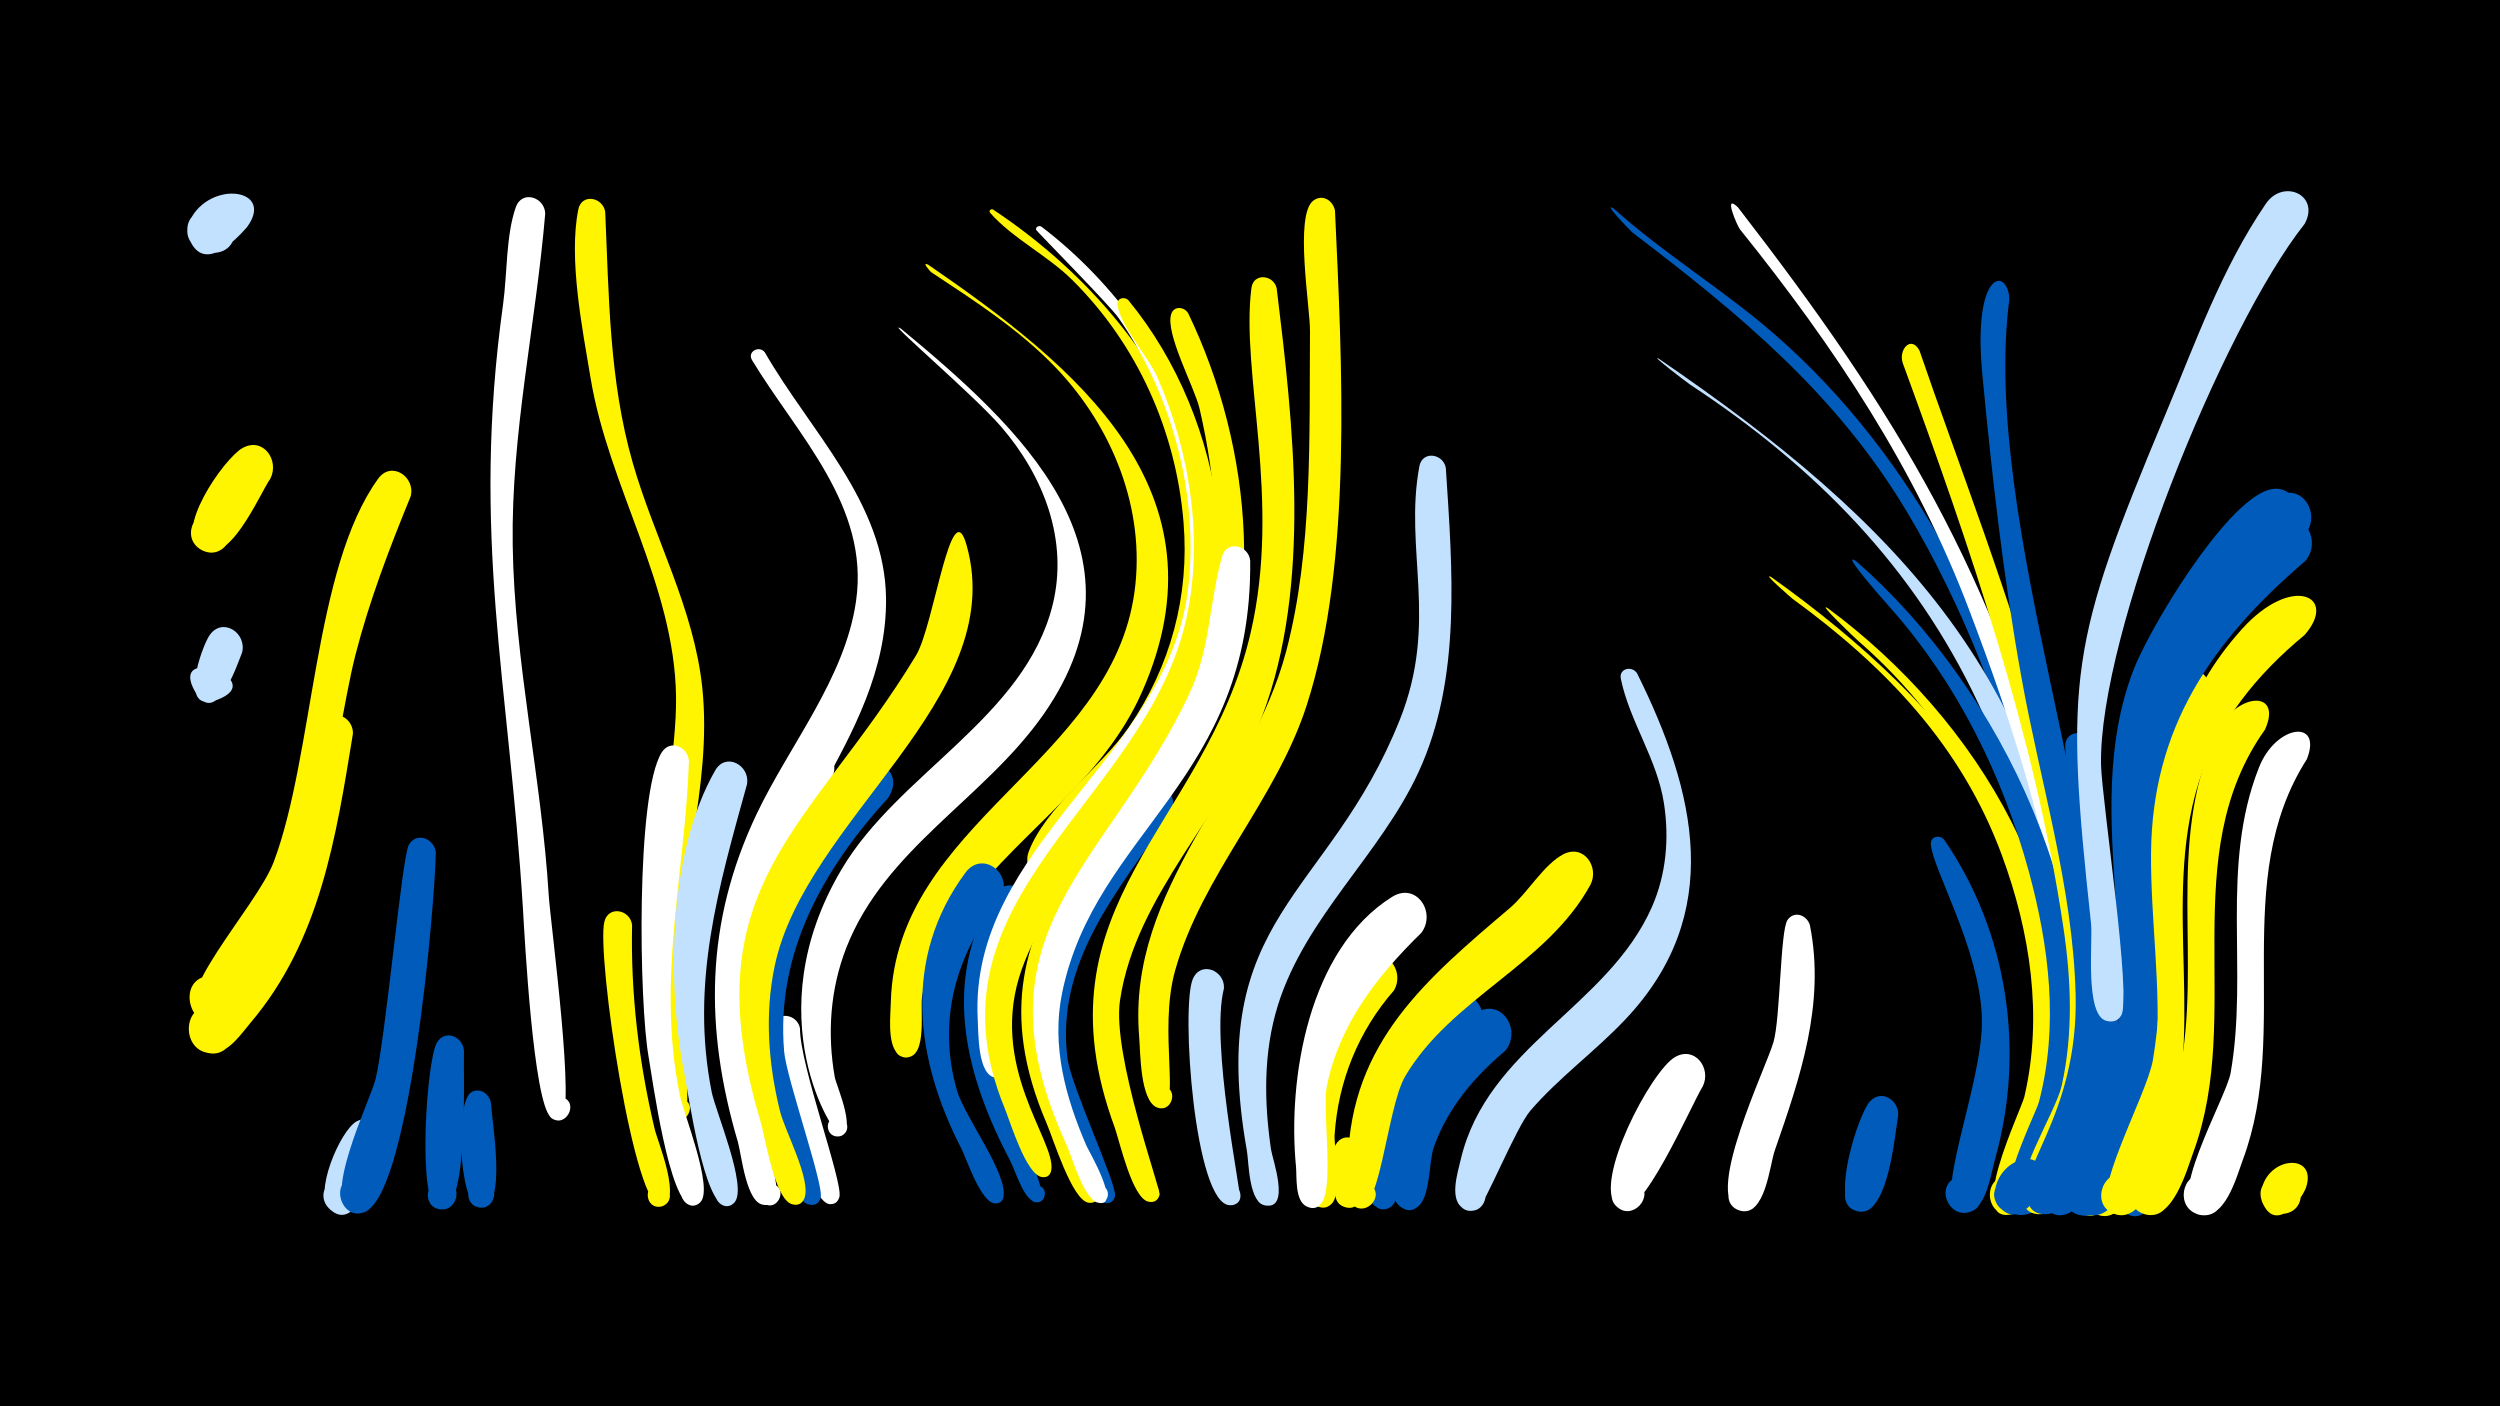 <svg width="1200" height="675" viewBox="-500 -500 1200 675" xmlns="http://www.w3.org/2000/svg"><path d="M-500-500h1200v675h-1200z" fill="#000"/><path d=""  fill="#005bbb" /><path d=""  fill="#c2e1ff" /><path d=""  fill="#c2e1ff" /><path d=""  fill="#fff500" /><path d=""  fill="#c2e1ff" /><path d=""  fill="#c2e1ff" /><path d=""  fill="#fff" /><path d=""  fill="#c2e1ff" /><path d="M-383.8-186.8c-2.1 5.2-12.3 36.5-22.5 18.9-13.6-23.6 36.1-5.8 10.6 3.8-19.3 7.3-7.4-25.7-3.7-31 6.2-8.9 18-1.1 15.6 8.3z"  fill="#c2e1ff" /><path d="M-370.2-270.3c-5.6 8.1-20 43.2-33.9 33.8-9.5-6.4-1.5-21.5 9.1-17.3 12.5 4.9 3.6 24.1-8.2 17.8-14.7-7.7 10.9-44.3 19.7-49 9.9-5.4 17.7 6 13.3 14.7z"  fill="#fff500" /><path d="M-381.5-390.9c-6.1 6.9-20.7 21.8-27.5 5.9-7-16.6 22.4-22.1 21.8-4.1-0.6 18-29.5 10.6-21.5-5.4 9.7-19.3 41-15 27.2 3.6z"  fill="#c2e1ff" /><path d=""  fill="#005bbb" /><path d="M-330.6-147.8c-8.1 49.5-15.6 99.2-49.2 138.8-4.3 5.1-10 13.7-17.3 14.4-15.5 1.6-16.8-23-1.1-22.9 18.3 0.1 11.6 29.7-4.9 21.9-20.6-9.6 25.8-50.8 31.6-61.7 12.2-22.6 20.7-87.6 27.2-96.3 5.1-6.8 14-1.5 13.7 5.8z"  fill="#fff500" /><path d="M-316.5 49c-2.4 7.1-11.5 45.2-25.6 31-7.5-7.5 2.4-19.8 11.3-14.1 10.4 6.7-1 22.5-10.6 14.8-8.7-7 4.7-38.1 12.5-42.4 7.6-4.1 14.1 3.4 12.4 10.7z"  fill="#c2e1ff" /><path d="M-302.9-261.7c-10.2 24.9-19.8 50-26.5 76.1-11 43-20.1 152.1-63.7 175-15.7 8.3-23.5-20.2-5.7-21.1 17.8-0.9 12.9 28.2-3.7 21.5-19.3-7.8 25.6-54.1 33.9-76.1 19.3-51.3 19-140.9 50.1-183.9 6.4-8.9 18.1-0.8 15.6 8.5z"  fill="#fff500" /><path d="M-290.8-90.8c-0.6 27.4-12.2 158.4-32.7 171.7-11.7 7.6-19.8-14.1-6-16.1 13.8-1.9 12 21.1-1.3 17.1-15.6-4.7 8.3-53.2 11-63.7 4.8-18.9 12.7-106.7 16-112.6 3.8-6.7 12.4-2.9 13 3.6z"  fill="#005bbb" /><path d="M-277.3 4.3c-0.4 10.8 2.6 77.7-11.3 76.2-9.5-1.1-7.1-16 2.4-14 9.4 2.1 5.3 16.7-3.9 13.6-9.6-3.3-5.2-71.1-0.2-79.6 3.9-6.7 12.5-2.9 13 3.8z"  fill="#005bbb" /><path d="M-264.3 29.8c0.3 8.1 7.9 50-4.8 49.8-8.8-0.1-7.9-14 0.8-12.9 8.8 1 6.4 14.7-2.2 12.8-9.1-2.1-11.4-51.9-2.8-55.5 4.5-1.9 8.4 1.5 9 5.8z"  fill="#005bbb" /><path d=""  fill="#005bbb" /><path d="M-238.3-397.4c-4.5 53.1-16.4 105.5-15.6 159 0.8 56.3 13.9 112 17.3 168.3 0.8 12.8 13.5 106.8 5.5 107.8-9 1.1-7.6-13.9 1-11.1 8.6 2.8 1.1 15.8-5.6 9.6-8.3-7.7-12.4-85-13.3-100.2-6.7-108.5-25-178.6-9.5-290.1 2-14.4 1.3-32.8 6.1-46.5 3-8.4 14-4.7 14.1 3.2z"  fill="#fff" /><path d=""  fill="#fff500" /><path d="M-209.5-398.4c1.8 40.6 1.9 81.1 13.2 120.5 10.4 36.3 29.4 69.9 33.4 108 5 48-12.6 94.6-12.8 142.5 0 9.4 10.9 63.9 2.4 65.4-8.5 1.5-7.8-12.8 0.5-10.6 9.7 2.6-0.7 16.6-6 8.1-27.3-44.3 4.1-150.8 3.3-201.3-0.8-53.5-32.3-100.4-41-152.6-3.9-23.6-10.7-57.4-5.9-81.1 1.6-7.8 11.7-5.9 12.9 1.1z"  fill="#fff500" /><path d="M-196.6-56c-0.7 33.1 3.2 65.5 10.8 97.8 1.4 6 13.9 35.6 2.9 37.4-7.4 1.2-8.6-10.6-1.2-11 6.4-0.3 7.9 9.1 1.8 10.8-13.2 3.6-31.5-121-27.6-136.6 2-8 12.5-5.7 13.3 1.6z"  fill="#fff500" /><path d=""  fill="#fff500" /><path d="M-169.3-134.5c-2 54.8-15.6 105.1-4.4 160.1 1.8 8.8 16.2 44.5 10 51.3-5.9 6.3-14-5.5-6.1-8.8 8-3.3 10.5 10.8 1.8 10.5-10.7-0.5-18.9-61.2-20.7-71.5-4.5-25.6-6.2-125.8 6.3-145.9 4.2-6.7 12.8-2.5 13.1 4.3z"  fill="#fff" /><path d=""  fill="#fff" /><path d="M-141.4-123.7c-13.8 49.9-27.3 95.7-17 147.8 1.8 9.2 17.4 45.7 11 53-5.7 6.3-13.9-5.1-6.1-8.5 7.8-3.4 10.4 10.5 1.9 10.2-10.4-0.3-17.9-53.2-19.7-62.4-8.7-43.2-8.2-106.9 14.6-146.6 5.1-8.9 16.7-2.5 15.3 6.5z"  fill="#c2e1ff" /><path d="M-132.9-330.9c21.6 37.7 57.7 72 58.2 118.2 0.7 68.2-63.8 119.4-69.6 188-2 23.4 18 94.5 15.9 99.8-3.5 8.9-15.7-2.5-7-6.6 7.4-3.5 10.4 9.8 2.3 9.8-8.7 0-11-24.3-12.7-30.1-16.1-54.6-15.8-105.2 8.9-157.3 15.8-33.3 42.5-65.2 47.8-102.4 6.6-45.6-28.2-79.7-49.9-115.6-2.5-4.1 3.4-7.3 6.1-3.8z"  fill="#fff" /><path d="M-116-6.4c-0.2 17.4 20.9 74.3 18.9 81-2.6 8.4-14.4-1.2-6.9-5.4 6.5-3.7 10.1 8.2 2.8 8.8-12 1-29.6-74.2-27.7-85.2 1.4-7.8 11.6-6.2 12.9 0.8z"  fill="#fff" /><path d="M-100.5-126.9c-25.6 41.1-46.2 84.5-40.7 134.3 3 26.9 21.9 72.2 10.3 71.1-6.9-0.7-5.3-11.5 1.6-10.2 8 1.7 2.4 14-4.1 9.2-5.6-4.1-6.6-18.8-8.5-25.2-17.2-56.6-17.9-108.6 9.2-162.3 4.6-9.1 9.4-21.8 16.7-29 8.6-8.6 19.9 2.4 15.5 12.1z"  fill="#fff" /><path d="M-23.3-399.4c93.2 61.9 144.3 174.4 72 274.5-7.8 10.8-31.5 49.5-45.9 48.3-12.4-1.1-12.8-19.6-0.5-21.2 14.4-1.9 16.1 20.9 1.7 21.2-7.4 0.2-12.8-7.4-10.3-14.4 8-21.6 35-40.8 48.2-60 20-29.3 29.1-62.9 26.2-98.3-3.6-43.8-22.2-85.4-53.5-116.4-11.7-11.6-28.7-20-39.3-32.1-0.9-1 0.4-2.2 1.4-1.6z"  fill="#fff500" /><path d="M-73.8-116.9c-30.9 33.9-53.9 74.3-49.8 121.7 1.1 12.9 19.4 64.7 17.5 70.2-2.8 8.6-14.8-1.6-6.9-5.8 8-4.3 9.7 11.3 1 8.9-7.7-2.1-11.4-26.4-13.6-33-21.3-64.3-9.7-121.7 33.4-173.8 9.8-11.9 27.6-1.7 18.4 11.8z"  fill="#005bbb" /><path d="M-67.5-342.2c56.9 47.1 122.6 107.1 68.6 184.8-28.3 40.7-76.2 64.5-94.9 112.4-7.7 19.8-9.2 41.2-5.5 62.1 0.8 4.2 11.9 28.8 1.1 28.4-5.5-0.2-6.1-8.5-0.6-9.4 5.4-1 7.8 7 2.6 9-3.2 1.3-41.7-57.3 0.2-127.9 27.3-46.1 87.6-72.6 101.2-126.6 7.8-31.1-4.2-62-24.5-85.6-13.2-15.4-57.5-53-48.2-47.2z"  fill="#fff" /><path d="M-54.4-372.9c70.4 48.4 145.6 108.4 102.4 205.4-18.4 41.4-56.6 65.6-83.6 100.2-10.3 13.3-18.4 28.3-21.7 45-1.3 6.4 2.7 29.3-7.3 29.8-9.6 0.5-7-15.3 2-11.7 8.9 3.6-0.1 16.8-6.7 9.8-4.9-5.2-3.2-18.6-3.1-24.8 2.5-85.8 106-114.9 117-197 5.3-39.4-10.6-78.8-37.7-107.2-17.5-18.3-39-32.1-60-46-0.3-0.2-4.9-5.3-1.3-3.5z"  fill="#fff500" /><path d="M-35.9-237.8c20.2 73.4-77.6 131.1-92.3 201.7-4.8 23.1-3 46.7 2.6 69.5 2.3 9.3 14.9 32.6 11.8 41.5-3.1 8.7-15.1-1.9-6.9-6.1 8.2-4.2 9.7 11.8 0.8 9.2-8.3-2.4-12.8-32.3-15.1-39.9-33.8-113.1 24.1-140 74.7-223.5 8.7-14.4 17-80.2 24.4-52.4z"  fill="#fff500" /><path d="M-19.6-68.9c-21.7 26.7-30.7 59.1-21 92.5 3.6 12.4 24.1 39.3 22.3 50.7-1.1 7.2-12 0.7-6.3-3.7 5.7-4.4 9.2 7.7 2 7-6.7-0.7-13.4-21.2-16-26.4-22.1-42.8-28.4-91.2 2-132.3 8.2-11.1 23.2 0.6 17 12.2z"  fill="#005bbb" /><path d="M-6.1-60c-18.5 27-23 58.2-12.4 89.2 2.1 6.1 25.4 46.9 16.7 47.9-5.3 0.6-5.8-7.8-0.4-7.9 6.2 0 4 10.1-1.7 7.5-5.3-2.5-8.7-14.7-11.2-19.5-21.2-40.3-33.2-85.3-8.1-127.2 6.7-11.3 22-1.4 17.1 10z"  fill="#005bbb" /><path d="M-0.1-391.2c71.4 54.5 110.3 155.8 67.8 240.3-20.5 40.8-60.4 69.2-78 111.3-5.1 12.1-7.2 55.2-7.2 55.3-6 6.3-14-5.8-6-8.9 8.1-3.1 10.3 11.1 1.7 10.5-9.2-0.6-8.5-22.3-8.9-28.1-4.3-83.5 92-126.2 101.1-207.5 5-44.5-7.9-92.5-33.5-129.1-4.4-6.3-39.4-41.7-39.6-42.3-0.2-1.5 1.4-2.2 2.6-1.5z"  fill="#fff" /><path d=""  fill="#fff" /><path d=""  fill="#c2e1ff" /><path d="M41.7-355.8c47.4 57.8 60.3 147.6 23.1 213.5-21.3 37.7-59.3 65.9-74.2 107.1-17 46.9 16.5 82.9 14 96.9-1.3 7.3-12.3 0.5-6.3-3.9 6-4.4 9.2 8.1 1.9 7.2-7.6-0.9-15.3-26.6-17.9-32.9-41.9-101.9 67.9-146.9 87.2-235.4 8.3-38.1 1.6-79.8-13.8-115.3-4.5-10.3-17.8-24.5-19.3-35-0.5-3.3 3.4-4.3 5.3-2.2z"  fill="#fff500" /><path d="M61.2-108c-24.6 35.3-54.7 70.1-48.8 116.1 1.7 13.2 23.9 60.6 22.8 66-1.7 7.7-13 0-6.5-4.4 6.5-4.4 9.5 8.9 1.7 7.7-7.4-1.2-14.5-26.8-17.3-33.1-27.1-62.3-8.1-109.6 29.5-161.8 8.5-11.7 26.2-4.4 18.6 9.5z"  fill="#005bbb" /><path d="M70.3-349.7c31.2 64.8 39.1 148.8 2.9 213-21 37.2-57.7 68-68 110.6-9.7 40.1 23.9 89.9 21.9 100.1-1.5 7.5-12.7 0.2-6.4-4.2 6.3-4.4 9.4 8.6 1.8 7.5-7.9-1.1-17-30.9-20-37.8-46.9-108.8 54-145.8 76.2-237.8 8.3-34.4 5-71.3-2.9-105.5-2.3-10.1-16.7-36.3-13.6-45.5 1.3-4 6.2-3.5 8.1-0.4z"  fill="#fff500" /><path d="M87.5-25.6c-6.7 25.9 8.5 98.9 7.7 100.9-3.1 7.7-14.4-0.1-8.3-5.8 7.1-6.6 13.2 9 3.5 9-17.1-0.1-23.7-95.6-17.8-108.7 3.9-8.8 15.4-3.9 14.9 4.6z"  fill="#c2e1ff" /><path d="M100.1-230.8c1 105.3-74.4 129.7-90.3 207.5-5.2 25.4 1.7 50.2 11.8 73.5 0.9 2 17.5 30.4 5.1 27-4.7-1.3-3.6-8.5 1.2-8.2 4.9 0.2 5.3 7.5 0.6 8.3-7.6 1.3-14.2-22.8-16.6-27.9-47-102.5 19.9-133.3 58.9-216.2 10.3-22 9.5-43.7 15.8-66.1 2.3-8.1 12.9-5.3 13.5 2.1z"  fill="#fff" /><path d="M112.8-361.7c8 65.5 16.9 142.2-6.9 205.3-17.9 47.4-60.7 85.4-68.3 136.6-3.9 26.2 19.7 90.8 19 93.3-2.2 8.1-13.9-0.7-6.7-5 7.2-4.4 9.6 10.1 1.3 8.3-7.7-1.7-13.7-28.6-16.1-35.5-39.6-107.4 43.7-144.9 65.2-237.5 14.9-64.1-4.9-125 0.4-165.6 1-7.4 10.6-6.3 12.1 0.1z"  fill="#fff500" /><path d=""  fill="#fff500" /><path d="M140.8-398.8c3.3 72.2 8.7 168.5-13.6 237.4-14.7 45.5-50.1 81.1-63.1 127.1-8.4 29.7 3.4 67.9-7.5 66.2-7.3-1.1-4.8-12.5 2.2-10.6 7.1 1.9 3.5 13-3.4 10.3-8.2-3.2-8-26.7-8.6-34-6-71.8 53.4-119.7 70.6-185.1 12.8-48.7 11-103.4 11.4-153.5 0.1-11.3-7.6-55.8 1.6-62.7 4.5-3.4 9.6 0.1 10.4 4.9z"  fill="#fff500" /><path d="M154.2 53.3c-0.6 5.3 3.3 30.2-9 26-7-2.4-4.7-13.2 2.8-12.4 7.4 0.8 7.4 11.9 0 12.7-11 1.2-9.9-24.8-6.9-30.1 3.9-6.8 12.6-2.9 13.1 3.8z"  fill="#fff500" /><path d="M169.1-24.6c-17.1 19.6-26.8 43.6-28.5 69.5-0.4 5.6 5.7 38.1-7.3 34.5-8-2.3-3.7-14.7 4-11.6 6.6 2.7 3.7 12.9-3.4 11.7-9.8-1.7-7-26.4-7.1-32.9-0.4-26 5.2-68 27.2-85.8 10.1-8.2 20.9 4.7 15.1 14.6z"  fill="#fff500" /><path d="M182.2-52.2c-21.3 20.8-39.5 44.1-45.4 74-2.2 11 4 50.1-3.1 56.3-7.2 6.3-14.8-7.6-5.6-10.2 10.7-3.2 8.9 16.2-1.1 11.1-5.5-2.8-4.5-14.2-4.9-18.8-4.2-42.4 6-104.6 46.1-129.7 11.7-7.3 21.4 7.6 14 17.3z"  fill="#fff" /><path d="M194-275.4c3.1 48.2 7.7 100.9-13.1 146-18.4 39.8-54.2 69.4-67.5 111.9-7 22.5-6.7 46.1-3.3 69.3 0.7 4.6 9.5 29-2.8 26.8-6.4-1.1-5.7-10.8 0.7-11 7.5-0.3 7.4 11.6-0.1 11.1-8.6-0.6-8.4-20.7-9.4-26.4-20.1-113.1 39.1-120.8 73.4-206.8 18.8-47.1 1.9-81.5 9.4-121.7 1.5-7.7 11.5-6 12.7 0.8z"  fill="#c2e1ff" /><path d="M209.1-2.8c-34.4 29.6-40.5 81.5-41.2 81.9-10.4 7-15-14.4-2.6-12.2 10.5 1.8 3.8 18.3-5 12.2-17.6-12.2 18-90 35-100 12.1-7.1 21.6 8.4 13.8 18.1z"  fill="#005bbb" /><path d="M222.5 4.4c-14.9 12.5-27.8 27.7-34.3 46.4-2.5 7.2-1.5 24.7-8.2 28.8-9.5 5.7-15.4-11.7-4.4-12.9 12.9-1.5 6.9 20.3-3.4 12.5-16.7-12.6 20.7-84.2 36.7-93.3 12.3-6.9 21.6 8.9 13.6 18.5z"  fill="#005bbb" /><path d=""  fill="#fff500" /><path d="M274.7-399.8c24.1 21.7 52.2 38.6 76.8 60 69.3 60.1 109.5 145.2 134.6 232 2.1 7.4 16.4 41.5 7.2 46.2-5.8 3-11.1-5.2-6.1-9.3 5.9-4.8 13 4.8 6.6 9-11.5 7.6-16.1-37-17.5-42.5-14-52-33.4-104-61.2-150.3-33.8-56.3-79.8-94.3-131.3-133.5-1.1-0.8-15.3-15.6-9.1-11.6z"  fill="#005bbb" /><path d="M263.4-75.3c-21 38.4-66.7 54.3-88.9 91.9-9.2 15.6-12.2 72.1-24.7 62.1-6.9-5.5 2.4-16 8.6-9.7 6.3 6.2-4.1 15.6-9.6 8.7-3.8-4.8-1.9-15.2-1.8-20.6 1.6-57.1 37.7-87.2 77.9-121.4 8.3-7.1 16.1-20.7 25.4-25.6 9.9-5.2 17.5 6.1 13.1 14.6z"  fill="#fff500" /><path d=""  fill="#fff500" /><path d="M285.8-176.8c28.2 56.9 42.5 115.5-5.9 166.4-14.4 15.2-31.6 27.6-45.3 43.5-7 8.2-22.1 45.7-25.2 47.2-10.6 5.3-15.3-13.8-3.5-14.2 11.8-0.3 8.1 19-2.7 14.3-8.2-3.5-3.4-17.8-2.1-23.6 12.7-54.4 70.5-73.2 91.8-121.4 6.9-15.7 8.4-33 5.8-49.8-3.3-21.4-16.5-39.3-20.7-59.8-1-5 5.4-6.4 7.8-2.6z"  fill="#c2e1ff" /><path d="M296.1-327.9c115.8 79.1 188.9 154.6 203.7 302.7 1.8 18.2 6.2 74.3-12.2 86-10.1 6.4-19.4-10.1-8.6-15.4 10.8-5.3 18.2 12.1 6.9 16.3-23.4 8.5 0.9-58 1.4-68.3 2.3-52.8-15.5-108.4-37.7-155.7-30.7-65.4-78.3-113.6-138.2-153-1.8-1.2-19.5-14.7-15.3-12.6z"  fill="#c2e1ff" /><path d="M317.4 21.3c-5.8 9.4-29.8 65.7-40.3 58.7-8.9-5.9 1.2-19.4 9.4-12.6 8.2 6.9-3.3 19.2-10.7 11.5-11.2-11.6 16.6-64.8 28.2-71.5 9.5-5.5 17.5 5.3 13.4 13.9z"  fill="#fff" /><path d="M334.2-400.5c76.7 99.2 123 175.8 155.4 298.7 5.9 22.5 23.4 83.3 15.2 104.3-4.1 10.4-19.5 0.1-11.5-7.6 8.1-7.8 17.8 8.1 7.2 11.7-15 5.2-9.6-42.9-10.5-50.7-6.7-55.5-24.8-110.5-44.6-162.6-25.8-68.2-64.8-126.7-110.2-183.2-1.2-1.4-8.4-17.8-1-10.6z"  fill="#fff" /><path d=""  fill="#fff" /><path d="M350.2-223c85.6 61 159.1 145.3 135.7 259.4-2.1 10.4-7.2 44.3-20.3 46.4-12.4 2.1-14.6-17.6-2.1-18.3 10.7-0.6 13.4 15.2 3.1 18.1-24.1 6.8 3.5-49.5 5.1-56.2 9-38.6 2.8-79.1-10.8-115.9-19.4-52.6-55.9-90.6-100.5-123.1-0.6-0.5-15.2-13.1-10.2-10.4z"  fill="#fff500" /><path d="M368.8-55.7c7.4 37.7-4.7 72.8-16.9 107.9-2.5 7.1-4.5 32-16.6 28.9-10.3-2.7-5.2-18.8 4.8-15 10 3.8 3.1 19.2-6.4 14.4-15.2-7.8 14.2-68.4 17.6-80.4 3.3-11.6 3.2-53.4 6.7-58.5 3.3-4.8 9.6-2.2 10.8 2.7z"  fill="#fff" /><path d="M377.3-208.1c72.5 53.6 125.6 141.8 111.5 235-1.9 12.8-6.5 47.9-19 54.6-11.1 5.9-19.5-12.1-7.8-16.8 11.7-4.7 18.1 14.1 5.9 17.5-24.1 6.8 3.5-49.5 5.1-56.2 8.1-34.7 3.7-70.9-6.8-104.7-13.9-44.7-39.2-83.2-74.4-113.8-1.2-1-20-18.9-14.5-15.6z"  fill="#fff500" /><path d="M391.2-230.4c70 61.1 121.8 170.1 103 264.2-2.3 11.6-7.2 42.2-18.7 48.1-11.3 5.8-19.5-12.5-7.7-17 11.9-4.5 18 14.6 5.8 17.8-24.5 6.4 3.6-47.7 5.1-53.8 9.6-36.6 4.9-74.7-4.9-110.7-12.7-46.4-34.4-90.3-66.4-126.4-19.7-22.2-20.5-25.4-16.2-22.2z"  fill="#005bbb" /><path d="M411.1 35.6c-1.6 9.2-4.6 45.8-17.6 45.9-13.1 0.1-8.5-21.3 3.4-15.8 10.2 4.7 2 20.4-7.7 14.7-9.7-5.8 2.6-44.7 8.1-51.4 5.6-6.7 14.5-0.8 13.8 6.6z"  fill="#005bbb" /><path d="M421.4-331.6c33.8 99.3 109.1 278.7 77.9 380.5-2.7 9-7.3 32.3-18.5 33.8-17.5 2.3-9.9-27.4 4.3-17.1 12.2 8.8-6.5 25.4-13.8 12.3-6.1-11 15.5-44.1 18.3-56.7 5.6-25.1 4.6-50.9 0.8-76.2-13.7-92.2-45.1-183.4-77-270.5-2.4-6.6 4-13.9 8-6.1z"  fill="#fff500" /><path d="M433.3-96.8c30.5 44.5 38.9 101.3 24.4 152.9-1.9 6.8-3.8 20.6-10.4 24.7-10.4 6.3-19.4-10.5-8.4-15.7 12.8-6 18 16.9 3.8 17-18.2 0.1 9.8-61.6 8.6-93.9-1.2-33.2-23.7-71-24.5-83-0.2-3.9 4.4-4.7 6.5-2z"  fill="#005bbb" /><path d=""  fill="#fff" /><path d="M464.5-356.5c-13.9 106.2 51.6 264.1 45 364.5-1 14.6-7.1 72.2-26.3 74.7-17.5 2.2-9.8-27.6 4.5-17.1 12.2 8.9-6.7 25.5-14 12.2-8-14.6 24.1-41.6 22.6-100.5-1.3-51.4-17-101.8-26-152.1-8.7-48-14.2-97.2-18.8-145.8-4.7-50.1 12.2-51.3 13-35.9z"  fill="#005bbb" /><path d="M479.1 67.6c-2.7 6.9-9.6 22.1-19.2 12-10.1-10.7 10.8-23.3 15.6-9.3 4.7 14-19.6 16.6-18 1.9 2-18 26.9-22.3 21.6-4.6z"  fill="#005bbb" /><path d=""  fill="#fff" /><path d="M504.2-142.4c1.5 52.4 33.2 182.9-9.1 222.9-11.1 10.5-24.1-11.2-9.6-16 14.5-4.8 17.2 20.3 2 18.6-18.7-2.1 14.4-59 16.1-90.8 2.6-45.1-10.8-89-12.3-133.9-0.3-8.5 11.5-8.7 12.9-0.8z"  fill="#005bbb" /><path d=""  fill="#fff500" /><path d="M532.2 14.2c-1.3 12.9-11.7 73.9-31.5 68.9-12.9-3.3-6.6-23.3 5.8-18.6 12.5 4.6 4.1 23.9-7.8 17.9-13.8-6.9 3.8-27.1 7.3-35 4.5-9.8 5.9-33.8 13.9-40.3 5.8-4.7 12.6 0.7 12.3 7.1z"  fill="#fff500" /><path d="M546.5 51.5c-2.6 7.5-15.8 45.3-29 27.7-7-9.2 5.6-21 14.4-13.5 10.3 8.8-4.5 24.2-13.7 14.4-16.9-18 37.5-60.9 28.3-28.6z"  fill="#005bbb" /><path d="M560.2-164.4c-41.5 65.4-4.3 145-28.7 214.9-3.2 9.2-10 36.4-23.9 32.8-12.9-3.4-6.4-23.5 6.1-18.7 12.5 4.8 3.8 24.1-8.1 17.9-14.4-7.4 6.4-31.7 10-40.2 23.7-56.4 2.3-117.1 13.6-175.3 2.3-11.7 6.3-36.8 17.1-44 8.9-6 17.3 4 13.9 12.6z"  fill="#fff500" /><path d=""  fill="#fff" /><path d="M587.2-149.8c-43.2 60.7-10.1 136.5-34.3 202.6-3.2 8.7-10 33.8-23.4 30-13-3.7-6-23.9 6.5-18.8 10.7 4.4 5.9 21-5.4 19.1-19.2-3.3 13.1-55.7 15.4-67.3 11.2-54.5-6.5-110.6 17.5-163.2 9.4-20.6 32.5-21.9 23.7-2.4z"  fill="#fff500" /><path d="M600.1-246c-43.3 43-74.1 85.2-73.8 148.6 0.2 34 6.3 67.9 4.1 101.9-0.9 13.6-10.2 84.2-32.3 78.7-12.9-3.2-6.7-23.2 5.7-18.7 12.4 4.6 4.2 23.8-7.7 17.9-14.8-7.3 8.1-36.4 11.5-45.6 25.4-69.5-10-144.5 16.1-214.3 7.7-20.5 43.8-80.6 65-87.3 11.9-3.7 18 10.2 11.4 18.8z"  fill="#005bbb" /><path d="M606.8 70.3c-3.1 7.5-15 21.2-20.9 6.7-5.7-14.1 19.3-18.3 18.5-3.1-0.6 13-21.1 10.9-19-2 2.7-17.2 27.4-18.8 21.4-1.6z"  fill="#fff500" /><path d="M606.4-230.6c-44.7 38.3-73.5 79.8-73.9 140.5-0.2 32.2 5 64.3 2.5 96.6-1.1 13.6-10.8 82.1-32.4 76.5-12.9-3.3-6.6-23.3 5.9-18.7 12.5 4.7 4 23.9-7.9 17.9-11.6-5.9 17-58.9 19.7-76.6 11-75.7-18.2-147.8 33.3-214.8 10.2-13.2 24.6-32.6 39.7-40.5 12.7-6.6 21.5 9.6 13.1 19.1z"  fill="#005bbb" /><path d="M606.2-392.5c-39.3 49.6-99 196.9-97.7 259.7 0.4 16.9 15 113 9.6 120.3-6.3 8.5-17.9-4.8-8.6-9.9 10.9-6 13.5 15.5 1.5 12.4-10.4-2.8-6.4-38.3-7.3-46.7-12.8-118.2-10.3-134.3 35.5-243.9 14.6-34.8 27-70.2 48.4-101.6 8.4-12.3 26.3-4.1 18.6 9.7z"  fill="#c2e1ff" /><path d=""  fill="#fff" /><path d="M606.4-243.4c-44.4 41.4-77.2 82.6-77.8 146-0.3 35.9 6.4 71.6 3 107.4-1.2 13.1-10.9 78.3-31.9 73.1-12.9-3.2-6.7-23.2 5.8-18.7 12.4 4.6 4.1 23.8-7.8 17.9-11.6-5.8 17.2-59.4 19.8-79.3 9.7-75.7-19.3-147.5 29.5-215.4 11.5-16 28.4-39.5 45.9-49.4 12.2-6.9 21.5 8.8 13.5 18.4z"  fill="#005bbb" /><path d="M606.2-195.2c-22.8 18.8-41.9 42.1-50.8 70.7-18.5 59.1 5.3 122.1-17.9 180.7-3.3 8.4-9.1 30.2-21.9 26.7-13-3.6-6.2-23.7 6.3-18.8 12.5 5 3.6 24.2-8.3 18-11.6-6.1 16.9-56.3 19.8-73.3 12.3-74.3-13.6-144.3 42.7-206.8 24-26.7 46.5-15.9 30.1 2.8z"  fill="#fff500" /><path d="M607.3-135.6c-37.4 58.5-7.4 129.7-30.7 192.2-3.1 8.4-8.7 29.9-21.4 26.3-11.1-3.1-8.3-20.1 3.2-19.5 13.5 0.8 11.1 21.9-2.2 19.8-18.8-3.1 12.4-56.1 14.5-68.2 8.6-49-5.2-99 13.6-146.6 8.1-20.7 30.7-23.5 23-4z"  fill="#fff" /></svg>